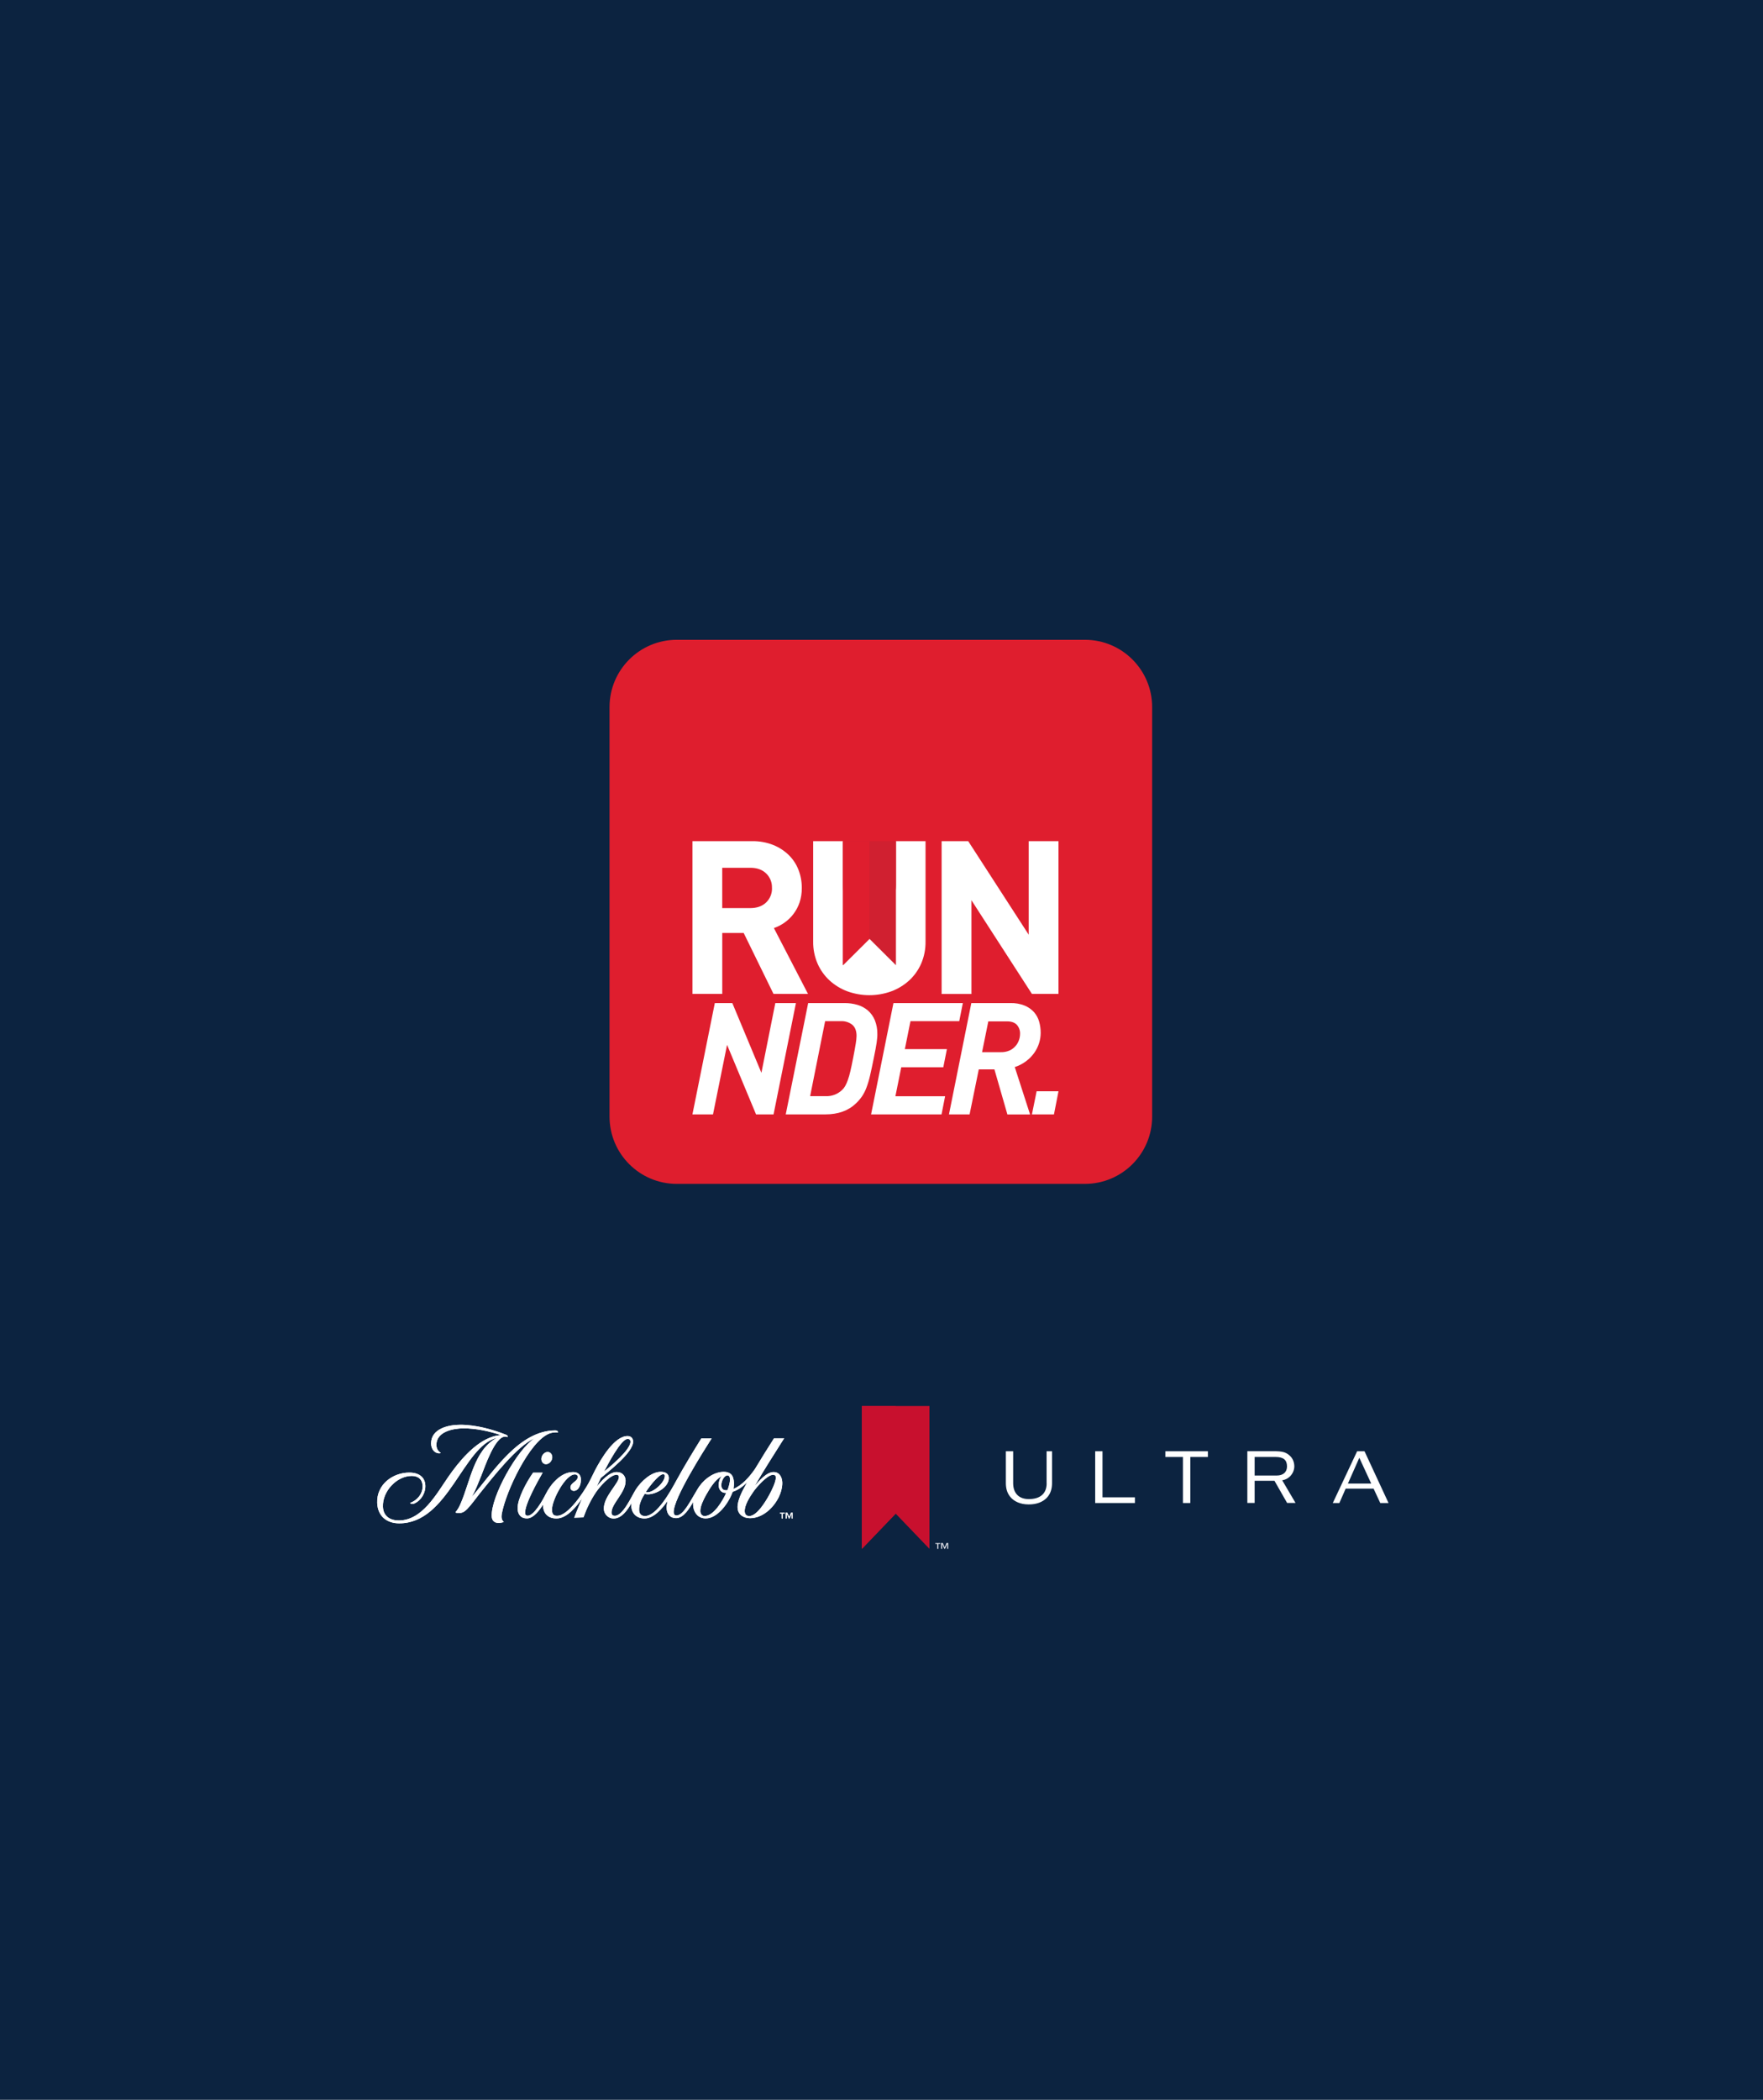 <svg width="645" height="768" viewBox="0 0 645 768" fill="none" xmlns="http://www.w3.org/2000/svg">
<rect width="645" height="768" fill="#0C2340"/>
<g clip-path="url(#clip0_234_2167)">
<path d="M426.353 532.877H432.786V549.723H435.479V532.877H441.913V530.793H426.353V532.877Z" fill="white"/>
<path d="M382.919 542.525C382.919 546.243 380.597 548.284 376.403 548.284C372.765 548.284 370.668 546.157 370.668 542.461V530.793H367.996V542.268C367.996 543.944 368.222 546.071 369.99 547.897C371.059 548.972 373.032 550.239 376.362 550.239C379.137 550.239 381.337 549.444 382.899 547.897C384.667 546.071 384.893 543.922 384.893 542.268V530.793H382.899V542.525H382.919Z" fill="white"/>
<path d="M403.352 530.793H400.68V549.723H415.212V547.639H403.352V530.793Z" fill="white"/>
<path d="M471.946 539.989C472.954 539.001 473.529 537.626 473.529 536.315C473.529 534.983 473.036 533.629 472.214 532.748C470.569 531.051 469.192 530.771 465.862 530.771H456.345V549.701H459.017V541.601H466.273L470.898 549.701H473.981L469.11 541.429C470.24 541.214 471.186 540.741 471.946 539.989ZM470.857 536.336C470.857 538.421 469.459 539.667 467.095 539.667H459.017V532.877H466.705C469.541 532.877 470.857 533.973 470.857 536.336Z" fill="white"/>
<path d="M499.263 530.901L499.202 530.793H496.509L487.608 549.723H490.013L492.316 544.459H502.532L504.978 549.723H508L499.263 530.901ZM501.668 542.611H493.138L497.311 533.178L501.668 542.611Z" fill="white"/>
<path d="M198.084 533.285C197.919 534.488 198.68 535.519 199.749 535.519C200.818 535.519 201.866 534.488 202.031 533.285C202.195 532.081 201.434 531.05 200.366 531.05C199.297 531.05 198.248 532.081 198.084 533.285Z" fill="white"/>
<path d="M283 538.399C280.389 538.399 277.655 541.751 276.114 543.47C279.587 537.475 283.205 531.888 286.885 526.044H283.185C280.965 529.524 278.539 533.371 276.216 537.26C274.181 540.204 271.427 543.319 268.323 544.565C268.487 543.77 268.549 542.954 268.508 542.137C268.467 541.085 268.138 539.709 267.295 539.065C266.74 538.614 265.918 538.313 264.849 538.313C261.54 538.313 258.086 540.483 255.846 543.642L255.866 543.599C255.825 543.663 255.784 543.727 255.743 543.792C255.537 544.093 255.352 544.372 255.167 544.694C252.557 548.927 250.09 554.278 247.48 554.278C246.904 554.278 246.514 553.955 246.472 553.096C246.329 548.111 257.264 530.943 260.368 526.065H256.606C253.831 530.534 250.316 536.25 247.397 541.6C245.465 545.167 240.367 554.493 235.969 554.493C234.612 554.493 233.872 553.698 233.831 552.279C233.749 550.174 234.776 548.046 235.866 546.37C236.256 546.478 236.647 546.542 237.058 546.542C239.977 546.542 244.807 543.964 244.684 540.44C244.622 538.828 243.184 538.313 241.745 538.313C238.23 538.313 234.468 541.88 232.639 544.737C231.076 547.187 227.993 554.407 224.91 554.407C224.19 554.407 223.759 554.063 223.738 553.289C223.615 549.937 229.021 545.876 228.877 541.493C228.815 539.731 227.602 538.399 225.629 538.399C222.813 538.399 220.038 541.665 218.311 543.663C218.805 542.632 219.298 541.6 219.812 540.569C222.69 538.141 231.775 531.158 231.631 527.182C231.59 526.001 230.83 525.227 229.596 525.227C224.704 525.227 219.812 533.736 217.715 537.711C216.914 539.237 216.215 540.848 215.392 542.352C213.501 545.769 207.89 554.407 203.799 554.407C202.34 554.407 201.99 553.612 201.949 552.215C201.826 548.863 206.8 539.258 210.315 539.258C210.87 539.258 211.343 539.495 211.364 540.139C211.425 541.858 208.63 542.288 208.691 544.093C208.712 544.823 209.267 545.275 209.945 545.275C211.857 545.275 212.597 542.696 212.535 541.042C212.474 539.215 211.343 538.399 209.678 538.399C205.217 538.399 201.476 542.782 199.606 546.564C198.64 548.498 195.412 554.385 193.028 554.385C192.473 554.385 192.124 554.041 192.103 553.461C191.98 550.131 196.79 541.643 198.537 538.614H195.042C192.494 542.202 189.369 548.154 189.369 551.592C189.369 553.934 190.582 555.352 192.781 555.352C195.248 555.352 197.468 552.215 198.681 550.281C198.599 553.547 200.51 555.374 203.594 555.374C207.437 555.374 210.911 551.012 212.946 548.068C212.494 549.121 210.911 552.838 210.089 555.094L213.46 554.965C214.632 551.721 216.153 548.562 218.065 545.747C219.38 543.813 223.183 539.387 225.588 539.387C226.02 539.387 226.41 539.645 226.431 540.139C226.513 542.546 220.757 547.294 220.922 551.914C220.984 553.848 222.607 555.395 224.457 555.395C227.52 555.395 229.637 552.172 231.035 549.744C230.994 550.109 230.974 550.474 230.974 550.84C231.076 553.719 233.132 555.374 235.784 555.374C239.278 555.374 242.361 551.635 244.211 548.97C244.047 549.765 243.862 550.711 243.882 551.527C243.965 553.762 245.136 555.245 247.356 555.245C250.152 555.245 252.29 551.549 253.605 549.357C253.544 550.002 253.544 550.646 253.646 551.205C254.057 553.698 255.702 555.352 258.21 555.352C262.609 555.352 266.699 549.529 268.035 545.618C270.05 544.995 271.797 543.663 273.318 542.202L273.524 541.858C273.297 542.266 273.051 542.675 272.825 543.083C271.612 545.253 269.741 548.755 269.844 551.398C269.926 554.02 272.085 555.266 274.387 555.266C278.971 555.266 282.938 551.57 284.911 547.574C285.672 546.048 286.268 543.921 286.206 542.18C286.104 540.161 285.137 538.399 283 538.399ZM242.608 539.194C242.937 539.194 243.204 539.366 243.225 539.731C243.307 542.137 239.155 545.79 236.935 545.79C236.709 545.79 236.482 545.79 236.256 545.726C237.181 544.222 240.922 539.194 242.608 539.194ZM229.617 526.28C230.275 526.28 230.645 526.624 230.665 527.225C230.768 530.234 223.286 536.336 220.984 538.248C222.279 535.756 227.191 526.28 229.617 526.28ZM257.757 554.493C256.791 554.493 256.236 553.612 256.216 552.688C256.154 550.904 257.449 548.326 258.333 546.757C259.854 544.093 261.56 541.278 264.068 539.86C263.328 540.719 262.917 541.944 262.917 543.147C262.917 544.673 263.78 546.134 265.692 546.027C264.397 548.863 261.149 554.493 257.757 554.493ZM266.124 545.038C264.479 545.253 263.904 544.394 263.904 543.169C263.904 541.665 264.931 539.623 266.165 539.623C266.699 539.623 267.028 540.118 267.069 540.891C267.11 542.266 266.617 543.813 266.124 545.038ZM281.396 546.822C280.184 549.013 276.956 554.493 274.12 554.493C273.092 554.493 272.496 553.869 272.455 552.795C272.372 550.431 274.346 547.445 275.6 545.618C276.833 543.856 280.718 539.409 282.815 539.409C283.431 539.409 283.822 539.666 283.842 540.354C283.904 541.987 282.198 545.382 281.396 546.822Z" fill="white"/>
<path d="M183.49 554.75C183.49 554.364 183.531 553.934 183.593 553.612C185.094 545.489 193.768 526.989 201.065 524.282C202.052 523.916 203.224 523.809 204.149 523.916C204.231 523.487 203.82 523.186 203.203 523.164C189.904 523.186 180.53 538.248 172.616 547.488C173.994 545.017 175.021 542.331 176.09 539.688C177.365 536.551 181.044 525.442 184.806 525.442C185.073 525.442 185.402 525.485 185.751 525.614C185.834 525.378 185.772 525.012 185.196 524.776C180.427 522.864 174.179 521.102 168.402 521.102C164.004 521.102 157.714 522.541 157.714 527.934C157.714 530.191 159.152 531.544 160.674 531.544C161.002 531.544 161.208 531.458 161.27 531.372C160.139 530.728 159.666 529.653 159.666 528.429C159.666 523.637 165.73 522.412 169.615 522.412C174.158 522.412 178.906 523.444 183.244 524.862C182.236 524.969 181.25 525.141 180.284 525.442C173.726 527.483 167.827 534.617 163.962 540.225C159.646 546.478 154.425 556.104 145.915 556.104C142.831 556.104 140.241 554.643 140.097 551.098C139.871 545.425 145.154 539.817 150.622 539.817C153.13 539.817 154.569 541.192 154.61 543.513C154.671 546.628 152.287 548.927 150.046 549.679C150.211 550.088 150.992 550.195 151.794 549.808C154.055 548.713 155.72 546.091 155.617 543.341C155.494 540.182 153.191 538.592 149.738 538.592C143.736 538.592 137.734 542.89 138.001 549.701C138.186 554.536 141.495 557.157 146.059 557.157C164.127 557.157 169.348 528.837 181.825 525.872C173.377 530.298 172.061 541.944 168.444 550.109C167.971 551.205 167.395 552.236 166.614 553.117C166.984 553.354 167.375 553.418 167.786 553.418C169.101 553.418 170.006 552.86 170.91 551.936C172.596 550.195 173.994 548.132 175.515 546.242C180.242 540.397 189.164 528.837 195.618 526.022C189.143 530.169 179.605 547.423 179.893 554.557C179.955 556.169 180.88 557.007 182.401 557.007C183.079 557.007 183.799 556.878 184.333 556.62C183.716 556.233 183.49 555.417 183.49 554.75Z" fill="white"/>
<path d="M287.11 553.569H286.39V555.395H286.02V553.569H285.321V553.29H287.13V553.569H287.11ZM287.829 555.374H287.439V553.268H288.035L288.734 554.858L289.412 553.268H290.008V555.374H289.638V553.612H289.617L288.857 555.374H288.61L287.85 553.612H287.829V555.374Z" fill="white"/>
<path d="M198.084 533.285C197.919 534.488 198.68 535.519 199.749 535.519C200.818 535.519 201.866 534.488 202.031 533.285C202.195 532.081 201.434 531.05 200.366 531.05C199.297 531.05 198.248 532.081 198.084 533.285Z" fill="white"/>
<path d="M283 538.399C280.389 538.399 277.655 541.751 276.114 543.47C279.587 537.475 283.205 531.888 286.885 526.044H283.185C280.965 529.524 278.539 533.371 276.216 537.26C274.181 540.204 271.427 543.319 268.323 544.565C268.487 543.77 268.549 542.954 268.508 542.137C268.467 541.085 268.138 539.709 267.295 539.065C266.74 538.614 265.918 538.313 264.849 538.313C261.54 538.313 258.086 540.483 255.846 543.642L255.866 543.599C255.825 543.663 255.784 543.727 255.743 543.792C255.537 544.093 255.352 544.372 255.167 544.694C252.557 548.927 250.09 554.278 247.48 554.278C246.904 554.278 246.514 553.955 246.472 553.096C246.329 548.111 257.264 530.943 260.368 526.065H256.606C253.831 530.534 250.316 536.25 247.397 541.6C245.465 545.167 240.367 554.493 235.969 554.493C234.612 554.493 233.872 553.698 233.831 552.279C233.749 550.174 234.776 548.046 235.866 546.37C236.256 546.478 236.647 546.542 237.058 546.542C239.977 546.542 244.807 543.964 244.684 540.44C244.622 538.828 243.184 538.313 241.745 538.313C238.23 538.313 234.468 541.88 232.639 544.737C231.076 547.187 227.993 554.407 224.91 554.407C224.19 554.407 223.759 554.063 223.738 553.289C223.615 549.937 229.021 545.876 228.877 541.493C228.815 539.731 227.602 538.399 225.629 538.399C222.813 538.399 220.038 541.665 218.311 543.663C218.805 542.632 219.298 541.6 219.812 540.569C222.69 538.141 231.775 531.158 231.631 527.182C231.59 526.001 230.83 525.227 229.596 525.227C224.704 525.227 219.812 533.736 217.715 537.711C216.914 539.237 216.215 540.848 215.392 542.352C213.501 545.769 207.89 554.407 203.799 554.407C202.34 554.407 201.99 553.612 201.949 552.215C201.826 548.863 206.8 539.258 210.315 539.258C210.87 539.258 211.343 539.495 211.364 540.139C211.425 541.858 208.63 542.288 208.691 544.093C208.712 544.823 209.267 545.275 209.945 545.275C211.857 545.275 212.597 542.696 212.535 541.042C212.474 539.215 211.343 538.399 209.678 538.399C205.217 538.399 201.476 542.782 199.606 546.564C198.64 548.498 195.412 554.385 193.028 554.385C192.473 554.385 192.124 554.041 192.103 553.461C191.98 550.131 196.79 541.643 198.537 538.614H195.042C192.494 542.202 189.369 548.154 189.369 551.592C189.369 553.934 190.582 555.352 192.781 555.352C195.248 555.352 197.468 552.215 198.681 550.281C198.599 553.547 200.51 555.374 203.594 555.374C207.437 555.374 210.911 551.012 212.946 548.068C212.494 549.121 210.911 552.838 210.089 555.094L213.46 554.965C214.632 551.721 216.153 548.562 218.065 545.747C219.38 543.813 223.183 539.387 225.588 539.387C226.02 539.387 226.41 539.645 226.431 540.139C226.513 542.546 220.757 547.294 220.922 551.914C220.984 553.848 222.607 555.395 224.457 555.395C227.52 555.395 229.637 552.172 231.035 549.744C230.994 550.109 230.974 550.474 230.974 550.84C231.076 553.719 233.132 555.374 235.784 555.374C239.278 555.374 242.361 551.635 244.211 548.97C244.047 549.765 243.862 550.711 243.882 551.527C243.965 553.762 245.136 555.245 247.356 555.245C250.152 555.245 252.29 551.549 253.605 549.357C253.544 550.002 253.544 550.646 253.646 551.205C254.057 553.698 255.702 555.352 258.21 555.352C262.609 555.352 266.699 549.529 268.035 545.618C270.05 544.995 271.797 543.663 273.318 542.202L273.524 541.858C273.297 542.266 273.051 542.675 272.825 543.083C271.612 545.253 269.741 548.755 269.844 551.398C269.926 554.02 272.085 555.266 274.387 555.266C278.971 555.266 282.938 551.57 284.911 547.574C285.672 546.048 286.268 543.921 286.206 542.18C286.104 540.161 285.137 538.399 283 538.399ZM242.608 539.194C242.937 539.194 243.204 539.366 243.225 539.731C243.307 542.137 239.155 545.79 236.935 545.79C236.709 545.79 236.482 545.79 236.256 545.726C237.181 544.222 240.922 539.194 242.608 539.194ZM229.617 526.28C230.275 526.28 230.645 526.624 230.665 527.225C230.768 530.234 223.286 536.336 220.984 538.248C222.279 535.756 227.191 526.28 229.617 526.28ZM257.757 554.493C256.791 554.493 256.236 553.612 256.216 552.688C256.154 550.904 257.449 548.326 258.333 546.757C259.854 544.093 261.56 541.278 264.068 539.86C263.328 540.719 262.917 541.944 262.917 543.147C262.917 544.673 263.78 546.134 265.692 546.027C264.397 548.863 261.149 554.493 257.757 554.493ZM266.124 545.038C264.479 545.253 263.904 544.394 263.904 543.169C263.904 541.665 264.931 539.623 266.165 539.623C266.699 539.623 267.028 540.118 267.069 540.891C267.11 542.266 266.617 543.813 266.124 545.038ZM281.396 546.822C280.184 549.013 276.956 554.493 274.12 554.493C273.092 554.493 272.496 553.869 272.455 552.795C272.372 550.431 274.346 547.445 275.6 545.618C276.833 543.856 280.718 539.409 282.815 539.409C283.431 539.409 283.822 539.666 283.842 540.354C283.904 541.987 282.198 545.382 281.396 546.822Z" fill="white"/>
<path d="M183.49 554.75C183.49 554.364 183.531 553.934 183.593 553.612C185.094 545.489 193.768 526.989 201.065 524.282C202.052 523.916 203.224 523.809 204.149 523.916C204.231 523.487 203.82 523.186 203.203 523.164C189.904 523.186 180.53 538.248 172.616 547.488C173.994 545.017 175.021 542.331 176.09 539.688C177.365 536.551 181.044 525.442 184.806 525.442C185.073 525.442 185.402 525.485 185.751 525.614C185.834 525.378 185.772 525.012 185.196 524.776C180.427 522.864 174.179 521.102 168.402 521.102C164.004 521.102 157.714 522.541 157.714 527.934C157.714 530.191 159.152 531.544 160.674 531.544C161.002 531.544 161.208 531.458 161.27 531.372C160.139 530.728 159.666 529.653 159.666 528.429C159.666 523.637 165.73 522.412 169.615 522.412C174.158 522.412 178.906 523.444 183.244 524.862C182.236 524.969 181.25 525.141 180.284 525.442C173.726 527.483 167.827 534.617 163.962 540.225C159.646 546.478 154.425 556.104 145.915 556.104C142.831 556.104 140.241 554.643 140.097 551.098C139.871 545.425 145.154 539.817 150.622 539.817C153.13 539.817 154.569 541.192 154.61 543.513C154.671 546.628 152.287 548.927 150.046 549.679C150.211 550.088 150.992 550.195 151.794 549.808C154.055 548.713 155.72 546.091 155.617 543.341C155.494 540.182 153.191 538.592 149.738 538.592C143.736 538.592 137.734 542.89 138.001 549.701C138.186 554.536 141.495 557.157 146.059 557.157C164.127 557.157 169.348 528.837 181.825 525.872C173.377 530.298 172.061 541.944 168.444 550.109C167.971 551.205 167.395 552.236 166.614 553.117C166.984 553.354 167.375 553.418 167.786 553.418C169.101 553.418 170.006 552.86 170.91 551.936C172.596 550.195 173.994 548.132 175.515 546.242C180.242 540.397 189.164 528.837 195.618 526.022C189.143 530.169 179.605 547.423 179.893 554.557C179.955 556.169 180.88 557.007 182.401 557.007C183.079 557.007 183.799 556.878 184.333 556.62C183.716 556.233 183.49 555.417 183.49 554.75Z" fill="white"/>
<path d="M287.11 553.569H286.39V555.395H286.02V553.569H285.321V553.29H287.13V553.569H287.11ZM287.829 555.374H287.439V553.268H288.035L288.734 554.858L289.412 553.268H290.008V555.374H289.638V553.612H289.617L288.857 555.374H288.61L287.85 553.612H287.829V555.374Z" fill="white"/>
<path d="M343.988 564.656H343.268V566.483H342.898V564.656H342.199V564.377H344.008V564.656H343.988ZM344.686 566.461H344.316V564.355H344.913L345.611 565.946L346.29 564.355H346.886V566.461H346.516V564.699H346.495L345.735 566.461H345.488L344.728 564.699H344.707V566.461H344.686Z" fill="#EFF0F6"/>
<path d="M315.334 566.483V514.247H340.042V566.483L327.688 553.612L315.334 566.483Z" fill="#C8102E"/>
<path d="M327.688 553.612L315.334 566.483V514.247H327.688V553.612Z" fill="#C8102E"/>
</g>
<path d="M396.906 234H247.613C234.019 234 223 245.019 223 258.613V408.387C223 421.981 234.019 433 247.613 433H396.906C410.499 433 421.518 421.981 421.518 408.387V258.613C421.518 245.019 410.499 234 396.906 234Z" fill="#DF1E2E"/>
<path d="M282.986 363.512L272.08 341.234H264.241V363.512H253.329V307.653H275.215C277.818 307.612 280.404 308.078 282.829 309.024C284.962 309.868 286.908 311.121 288.557 312.714C290.117 314.245 291.333 316.091 292.124 318.128C292.946 320.246 293.358 322.502 293.338 324.774C293.366 326.586 293.088 328.39 292.515 330.11C291.997 331.618 291.241 333.034 290.276 334.303C289.359 335.512 288.259 336.572 287.017 337.444C285.824 338.289 284.518 338.962 283.137 339.443L295.612 363.518L282.986 363.512ZM282.426 324.757C282.465 323.765 282.292 322.777 281.919 321.857C281.547 320.937 280.983 320.107 280.265 319.421C278.824 318.059 276.902 317.38 274.498 317.383H264.23V332.131H274.51C276.917 332.131 278.839 331.451 280.276 330.093C280.992 329.409 281.554 328.581 281.926 327.665C282.299 326.748 282.473 325.763 282.438 324.774L282.426 324.757Z" fill="white"/>
<path d="M338.611 344.371C338.652 347.149 338.104 349.904 337.004 352.455C335.98 354.789 334.483 356.886 332.609 358.614C330.71 360.336 328.5 361.679 326.098 362.572C320.901 364.454 315.209 364.454 310.012 362.572C307.613 361.679 305.407 360.335 303.512 358.614C301.638 356.886 300.141 354.789 299.117 352.455C298.013 349.905 297.462 347.149 297.499 344.371V307.653H308.405V323.655C308.405 326.895 309.268 329.418 310.992 331.224C312.716 333.031 315.075 333.927 318.069 333.912C321.055 333.912 323.421 333.009 325.168 331.202C326.915 329.396 327.787 326.88 327.783 323.655V307.653H338.611V344.371Z" fill="white"/>
<path d="M377.528 363.513L355.402 329.254V363.535H344.495V307.653H354.226L376.353 341.862V307.653H387.254V363.513H377.528Z" fill="white"/>
<path d="M283.009 407.587H276.604L265.999 382.14L260.854 407.587H253.329L261.52 366.872H267.925L278.563 392.375L283.652 366.872H291.194L283.009 407.587Z" fill="white"/>
<path d="M320.98 378.248C320.98 378.707 320.98 379.178 320.918 379.654C320.856 380.13 320.817 380.701 320.722 381.367C320.627 382.033 320.492 382.828 320.319 383.741C320.145 384.653 319.927 385.762 319.664 387.055C319.167 389.534 318.72 391.631 318.32 393.348C317.981 394.852 317.541 396.332 317.004 397.777C316.588 398.905 316.041 399.979 315.375 400.98C314.724 401.925 313.973 402.798 313.136 403.583C310.351 406.252 306.619 407.586 301.938 407.586H287.465L295.673 366.872H308.998C310.593 366.86 312.181 367.081 313.712 367.527C315.106 367.933 316.399 368.628 317.508 369.565C318.618 370.533 319.489 371.746 320.05 373.109C320.704 374.741 321.021 376.49 320.98 378.248ZM313.371 378.881C313.371 377.052 312.856 375.697 311.825 374.816C310.642 373.882 309.16 373.408 307.654 373.484H301.876L296.389 400.918H302.106C303.196 400.963 304.285 400.787 305.306 400.402C306.328 400.018 307.261 399.431 308.052 398.679C308.496 398.274 308.874 397.801 309.172 397.279C309.557 396.593 309.883 395.876 310.146 395.135C310.525 394.068 310.841 392.98 311.092 391.876C311.394 390.577 311.736 388.959 312.117 387.011C312.576 384.648 312.9 382.856 313.091 381.636C313.249 380.725 313.342 379.805 313.371 378.881Z" fill="white"/>
<path d="M350.945 373.484H333.102L331.041 383.719H346.427L345.111 390.354H329.726L327.587 400.952H345.772L344.462 407.587H318.69L326.87 366.872H352.261L350.945 373.484Z" fill="white"/>
<path d="M380.737 377.796C380.731 379.077 380.529 380.349 380.137 381.569C379.733 382.835 379.134 384.031 378.363 385.113C377.543 386.261 376.549 387.273 375.418 388.114C374.16 389.061 372.754 389.793 371.258 390.281L376.857 407.609H368.559L363.811 391.121H358.089L354.73 407.587H347.183L355.363 366.872H369.662C371.44 366.821 373.209 367.131 374.863 367.785C376.17 368.323 377.342 369.143 378.295 370.187C379.178 371.193 379.823 372.385 380.182 373.675C380.558 375.016 380.744 376.403 380.737 377.796ZM373.189 378.193C373.224 377.574 373.136 376.955 372.929 376.37C372.722 375.786 372.402 375.248 371.986 374.789C371.187 373.972 370.005 373.563 368.441 373.563H361.577L359.293 384.828H366.157C367.288 384.862 368.412 384.638 369.444 384.173C370.28 383.775 371.021 383.202 371.616 382.493C372.15 381.863 372.557 381.134 372.814 380.349C373.053 379.655 373.18 378.927 373.189 378.193Z" fill="white"/>
<path d="M385.597 407.587H377.534L379.253 399.127H387.254L385.597 407.587Z" fill="white"/>
<path d="M308.405 353.026V307.653H327.783V353.026L318.097 343.38L308.405 353.026Z" fill="#D02030"/>
<path d="M318.097 343.38L308.405 353.026V307.653H318.097V343.38Z" fill="#DF1E2E"/>
<defs>
<clipPath id="clip0_234_2167">
<rect width="370" height="52.235" fill="white" transform="translate(138 514.248)"/>
</clipPath>
</defs>
</svg>
